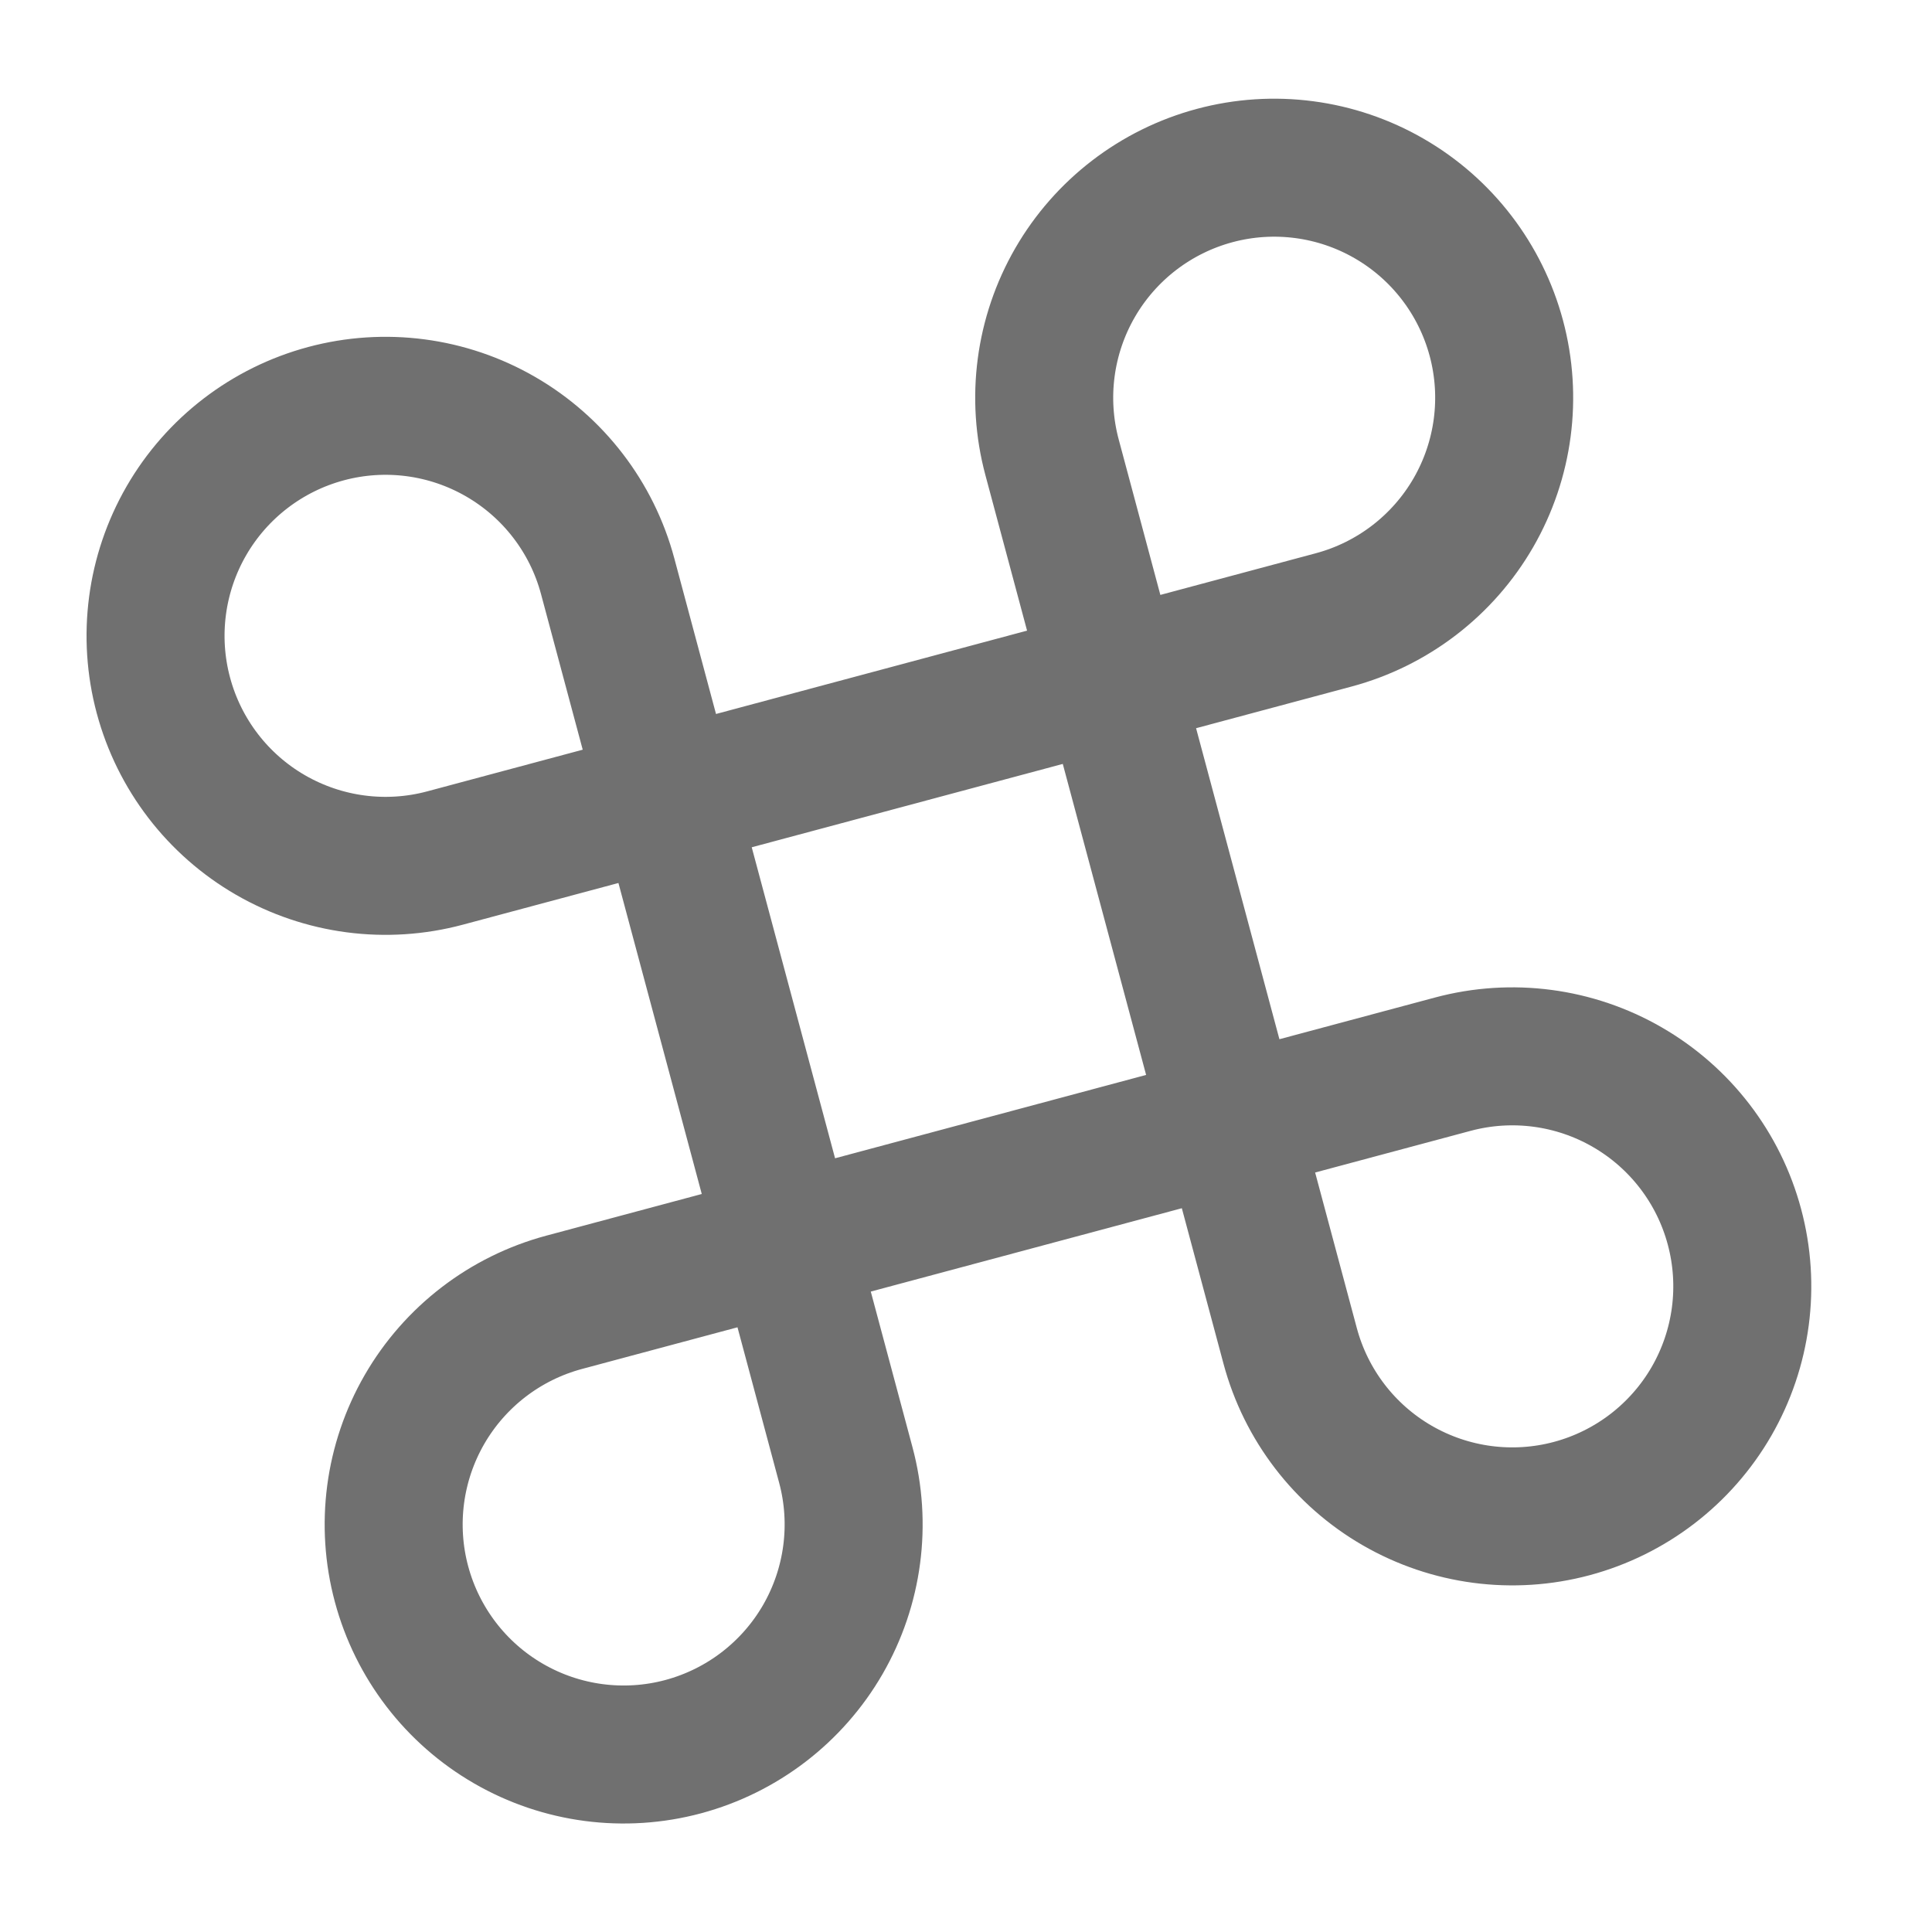 <svg width="28" height="28" viewBox="0 0 28 28" fill="none" xmlns="http://www.w3.org/2000/svg">
<path d="M17.604 2.544C16.75 2.773 16.022 3.332 15.58 4.097C15.138 4.863 15.018 5.773 15.247 6.627L18.698 19.506C18.927 20.36 19.485 21.088 20.251 21.53C21.017 21.972 21.926 22.092 22.78 21.863C23.634 21.634 24.362 21.075 24.804 20.31C25.246 19.544 25.366 18.634 25.137 17.78C24.909 16.926 24.35 16.198 23.584 15.756C22.819 15.314 21.909 15.194 21.055 15.423L8.176 18.874C7.322 19.103 6.594 19.662 6.152 20.427C5.71 21.193 5.59 22.103 5.819 22.957C6.048 23.811 6.606 24.539 7.372 24.981C8.137 25.423 9.047 25.543 9.901 25.314C10.755 25.085 11.483 24.526 11.925 23.761C12.367 22.995 12.487 22.085 12.258 21.231L8.807 8.352C8.579 7.498 8.02 6.77 7.254 6.328C6.489 5.886 5.579 5.766 4.725 5.995C3.871 6.224 3.143 6.783 2.701 7.548C2.259 8.314 2.139 9.224 2.368 10.078C2.597 10.932 3.155 11.66 3.921 12.102C4.687 12.544 5.596 12.664 6.45 12.435L19.329 8.984C20.183 8.755 20.911 8.196 21.353 7.431C21.795 6.665 21.915 5.755 21.686 4.901C21.457 4.047 20.899 3.319 20.133 2.877C19.368 2.435 18.458 2.315 17.604 2.544Z" stroke="#707070" stroke-width="2" stroke-linecap="round" stroke-linejoin="round"/>
</svg>
